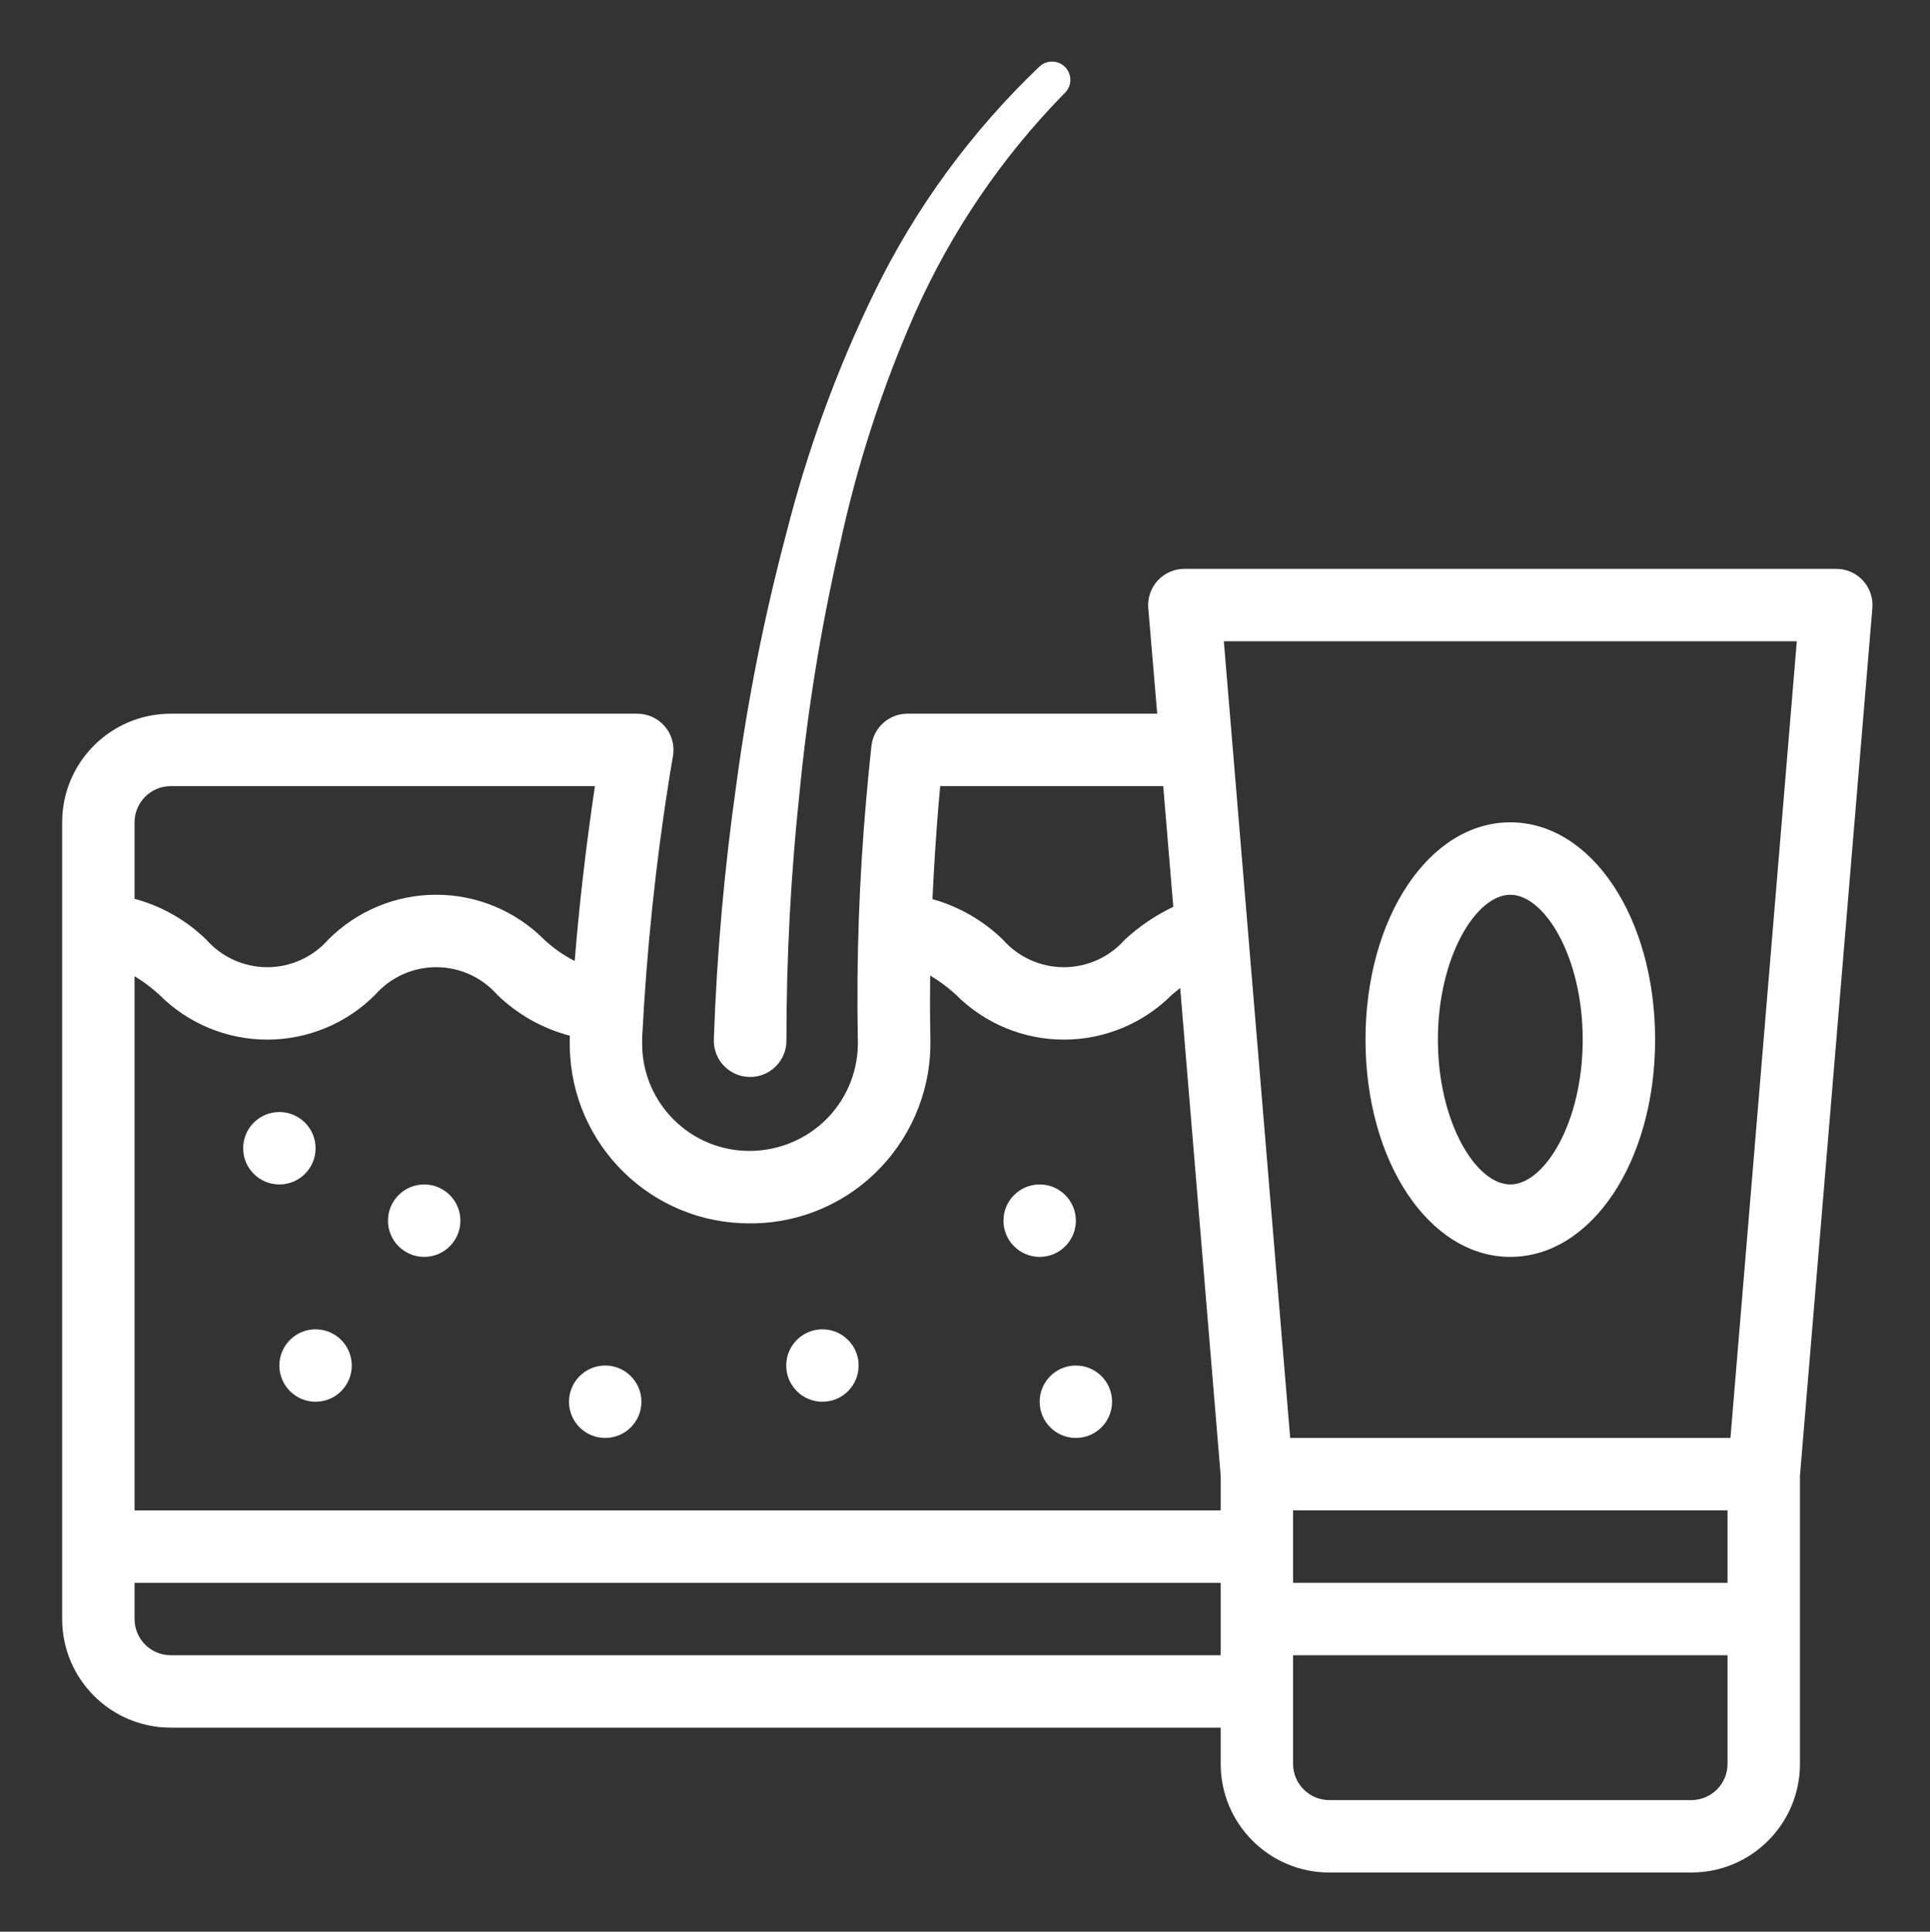 <!-- icon666.com - MILLIONS vector ICONS FREE --><svg viewBox="-17 -17 533 533.335" xmlns="http://www.w3.org/2000/svg"><rect x="-17" y="-17" width="533" height="533.335" fill="#333333" stroke="none"/><path d="m500.082 150.887c.234-2.789-.719-5.555-2.617-7.613-1.898-2.055-4.578-3.223-7.383-3.215h-179.969c-2.805-.008-5.48 1.16-7.379 3.215-1.902 2.059-2.852 4.824-2.621 7.613l2.469 29.168h-68.984c-5.109 0-9.395 3.848-9.941 8.922-.516 4.781-1 9.605-1.43 14.602-1.953 22.012-2.73 44.117-2.328 66.207.32 8.055-2.637 15.895-8.199 21.73-5.637 5.879-13.418 9.215-21.566 9.254-16.199.094-29.473-12.844-29.797-29.043 0-.723 0-1.449 0-2.098 1.23-24.328 3.773-48.57 7.621-72.621l.91-5.352c.473-2.887-.348-5.844-2.246-8.078-1.902-2.234-4.684-3.523-7.613-3.523h-128.852c-16.562 0-29.992 13.426-29.992 29.992v219.965c0 16.566 13.43 29.996 29.992 29.996h289.953v10c0 16.562 13.43 29.992 29.996 29.992h99.984c16.57 0 29.996-13.43 29.996-29.992v-79.57zm-39.996 319.121c0 5.52-4.477 9.996-9.996 9.996h-99.984c-5.523 0-10-4.477-10-9.996v-29.996h119.98zm-439.926-39.996v-9.996h299.949v19.996h-289.953c-5.52 0-9.996-4.477-9.996-10zm9.996-229.961h117.137c-2.562 17.324-4.359 33.082-5.582 48.27-3.066-1.543-5.891-3.52-8.398-5.871-7.898-7.941-18.637-12.41-29.844-12.41-11.199 0-21.938 4.469-29.836 12.41-4.258 4.828-10.387 7.594-16.824 7.594-6.434 0-12.562-2.766-16.824-7.594-5.531-5.395-12.355-9.285-19.824-11.285v-21.117c0-5.52 4.477-9.996 9.996-9.996zm-3.188 57.578c7.898 7.941 18.637 12.41 29.836 12.41 11.199 0 21.938-4.469 29.832-12.41 4.262-4.828 10.395-7.59 16.828-7.59 6.441 0 12.566 2.762 16.828 7.59 5.602 5.449 12.516 9.348 20.066 11.328 0 1-.059 2.102 0 3.219.523 27.125 22.766 48.789 49.895 48.594h1.129c13.215-.285 25.77-5.844 34.855-15.449 9.191-9.684 14.129-22.648 13.703-35.992-.125-5.441-.125-11.129-.066-16.996 2.543 1.52 4.926 3.289 7.109 5.297 7.898 7.941 18.637 12.41 29.836 12.41 11.207 0 21.945-4.469 29.844-12.41.801-.68 1.52-1.25 2.262-1.859l11.184 134.668v9.582h-299.949v-147.496c2.43 1.473 4.711 3.188 6.809 5.105zm215.684-57.578h61.59l2.781 33.324c-4.898 2.332-9.414 5.395-13.398 9.074-4.262 4.828-10.387 7.594-16.828 7.594-6.434 0-12.566-2.766-16.824-7.594-5.453-5.297-12.141-9.148-19.457-11.199.391-8.387.922-16.992 1.668-25.992.152-1.762.301-3.488.469-5.207zm78.328-39.992h158.234l-18.328 219.961h-121.582zm139.105 259.957h-119.98v-19.996h119.98zm0 0" fill="#000000" style="fill: rgb(255, 255, 255);"></path><path d="m360.105 270.039c0 33.633 17.57 59.988 39.992 59.988 22.426 0 39.992-26.355 39.992-59.988 0-33.637-17.566-59.992-39.992-59.992-22.422 0-39.992 26.355-39.992 59.992zm39.992-39.992c9.441 0 19.996 17.094 19.996 39.992 0 22.898-10.555 39.992-19.996 39.992-9.438 0-19.996-17.094-19.996-39.992 0-22.898 10.559-39.992 19.996-39.992zm0 0" fill="#000000" style="fill: rgb(255, 255, 255);"></path><path d="m70.152 300.035c0 5.52-4.477 9.996-10 9.996-5.52 0-10-4.477-10-9.996 0-5.523 4.48-10 10-10 5.523 0 10 4.477 10 10zm0 0" fill="#000000" style="fill: rgb(255, 255, 255);"></path><path d="m80.148 360.023c0 5.523-4.477 10-9.996 10-5.523 0-10-4.477-10-10 0-5.52 4.477-9.996 10-9.996 5.52 0 9.996 4.477 9.996 9.996zm0 0" fill="#000000" style="fill: rgb(255, 255, 255);"></path><path d="m110.145 320.031c0 5.52-4.477 9.996-10 9.996-5.52 0-9.996-4.477-9.996-9.996 0-5.523 4.477-10 9.996-10 5.523 0 10 4.477 10 10zm0 0" fill="#000000" style="fill: rgb(255, 255, 255);"></path><path d="m290.113 370.023c0 5.52-4.477 9.996-9.996 9.996-5.523 0-10-4.477-10-9.996 0-5.523 4.477-10 10-10 5.52 0 9.996 4.477 9.996 10zm0 0" fill="#000000" style="fill: rgb(255, 255, 255);"></path><path d="m280.117 320.031c0 5.52-4.477 9.996-10 9.996-5.52 0-9.996-4.477-9.996-9.996 0-5.523 4.477-10 9.996-10 5.523 0 10 4.477 10 10zm0 0" fill="#000000" style="fill: rgb(255, 255, 255);"></path><path d="m220.125 360.023c0 5.523-4.477 10-9.996 10-5.523 0-10-4.477-10-10 0-5.52 4.477-9.996 10-9.996 5.52 0 9.996 4.477 9.996 9.996zm0 0" fill="#000000" style="fill: rgb(255, 255, 255);"></path><path d="m160.137 370.023c0 5.52-4.477 9.996-10 9.996-5.52 0-9.996-4.477-9.996-9.996 0-5.523 4.477-10 9.996-10 5.523 0 10 4.477 10 10zm0 0" fill="#000000" style="fill: rgb(255, 255, 255);"></path><path d="m190.184 280.344c2.664 0 5.215-1.059 7.09-2.949 1.879-1.887 2.926-4.445 2.91-7.105v-.25c0-22.832 1.215-45.648 3.637-68.348 2.223-22.785 5.895-45.398 11-67.715 4.754-22.266 11.789-43.98 20.996-64.809 9.988-22.348 23.867-42.75 40.992-60.25l.129-.121c2.066-1.879 2.211-5.082.332-7.148-1.883-2.062-5.086-2.211-7.152-.324-18.832 17.922-34.309 39.074-45.68 62.453-10.363 21.305-18.508 43.617-24.309 66.582-6.047 22.75-10.652 45.867-13.777 69.199-3.32 23.363-5.398 46.891-6.219 70.48v.355c.031 5.523 4.527 9.98 10.051 9.949zm0 0" fill="#000000" style="fill: rgb(255, 255, 255);"></path></svg>